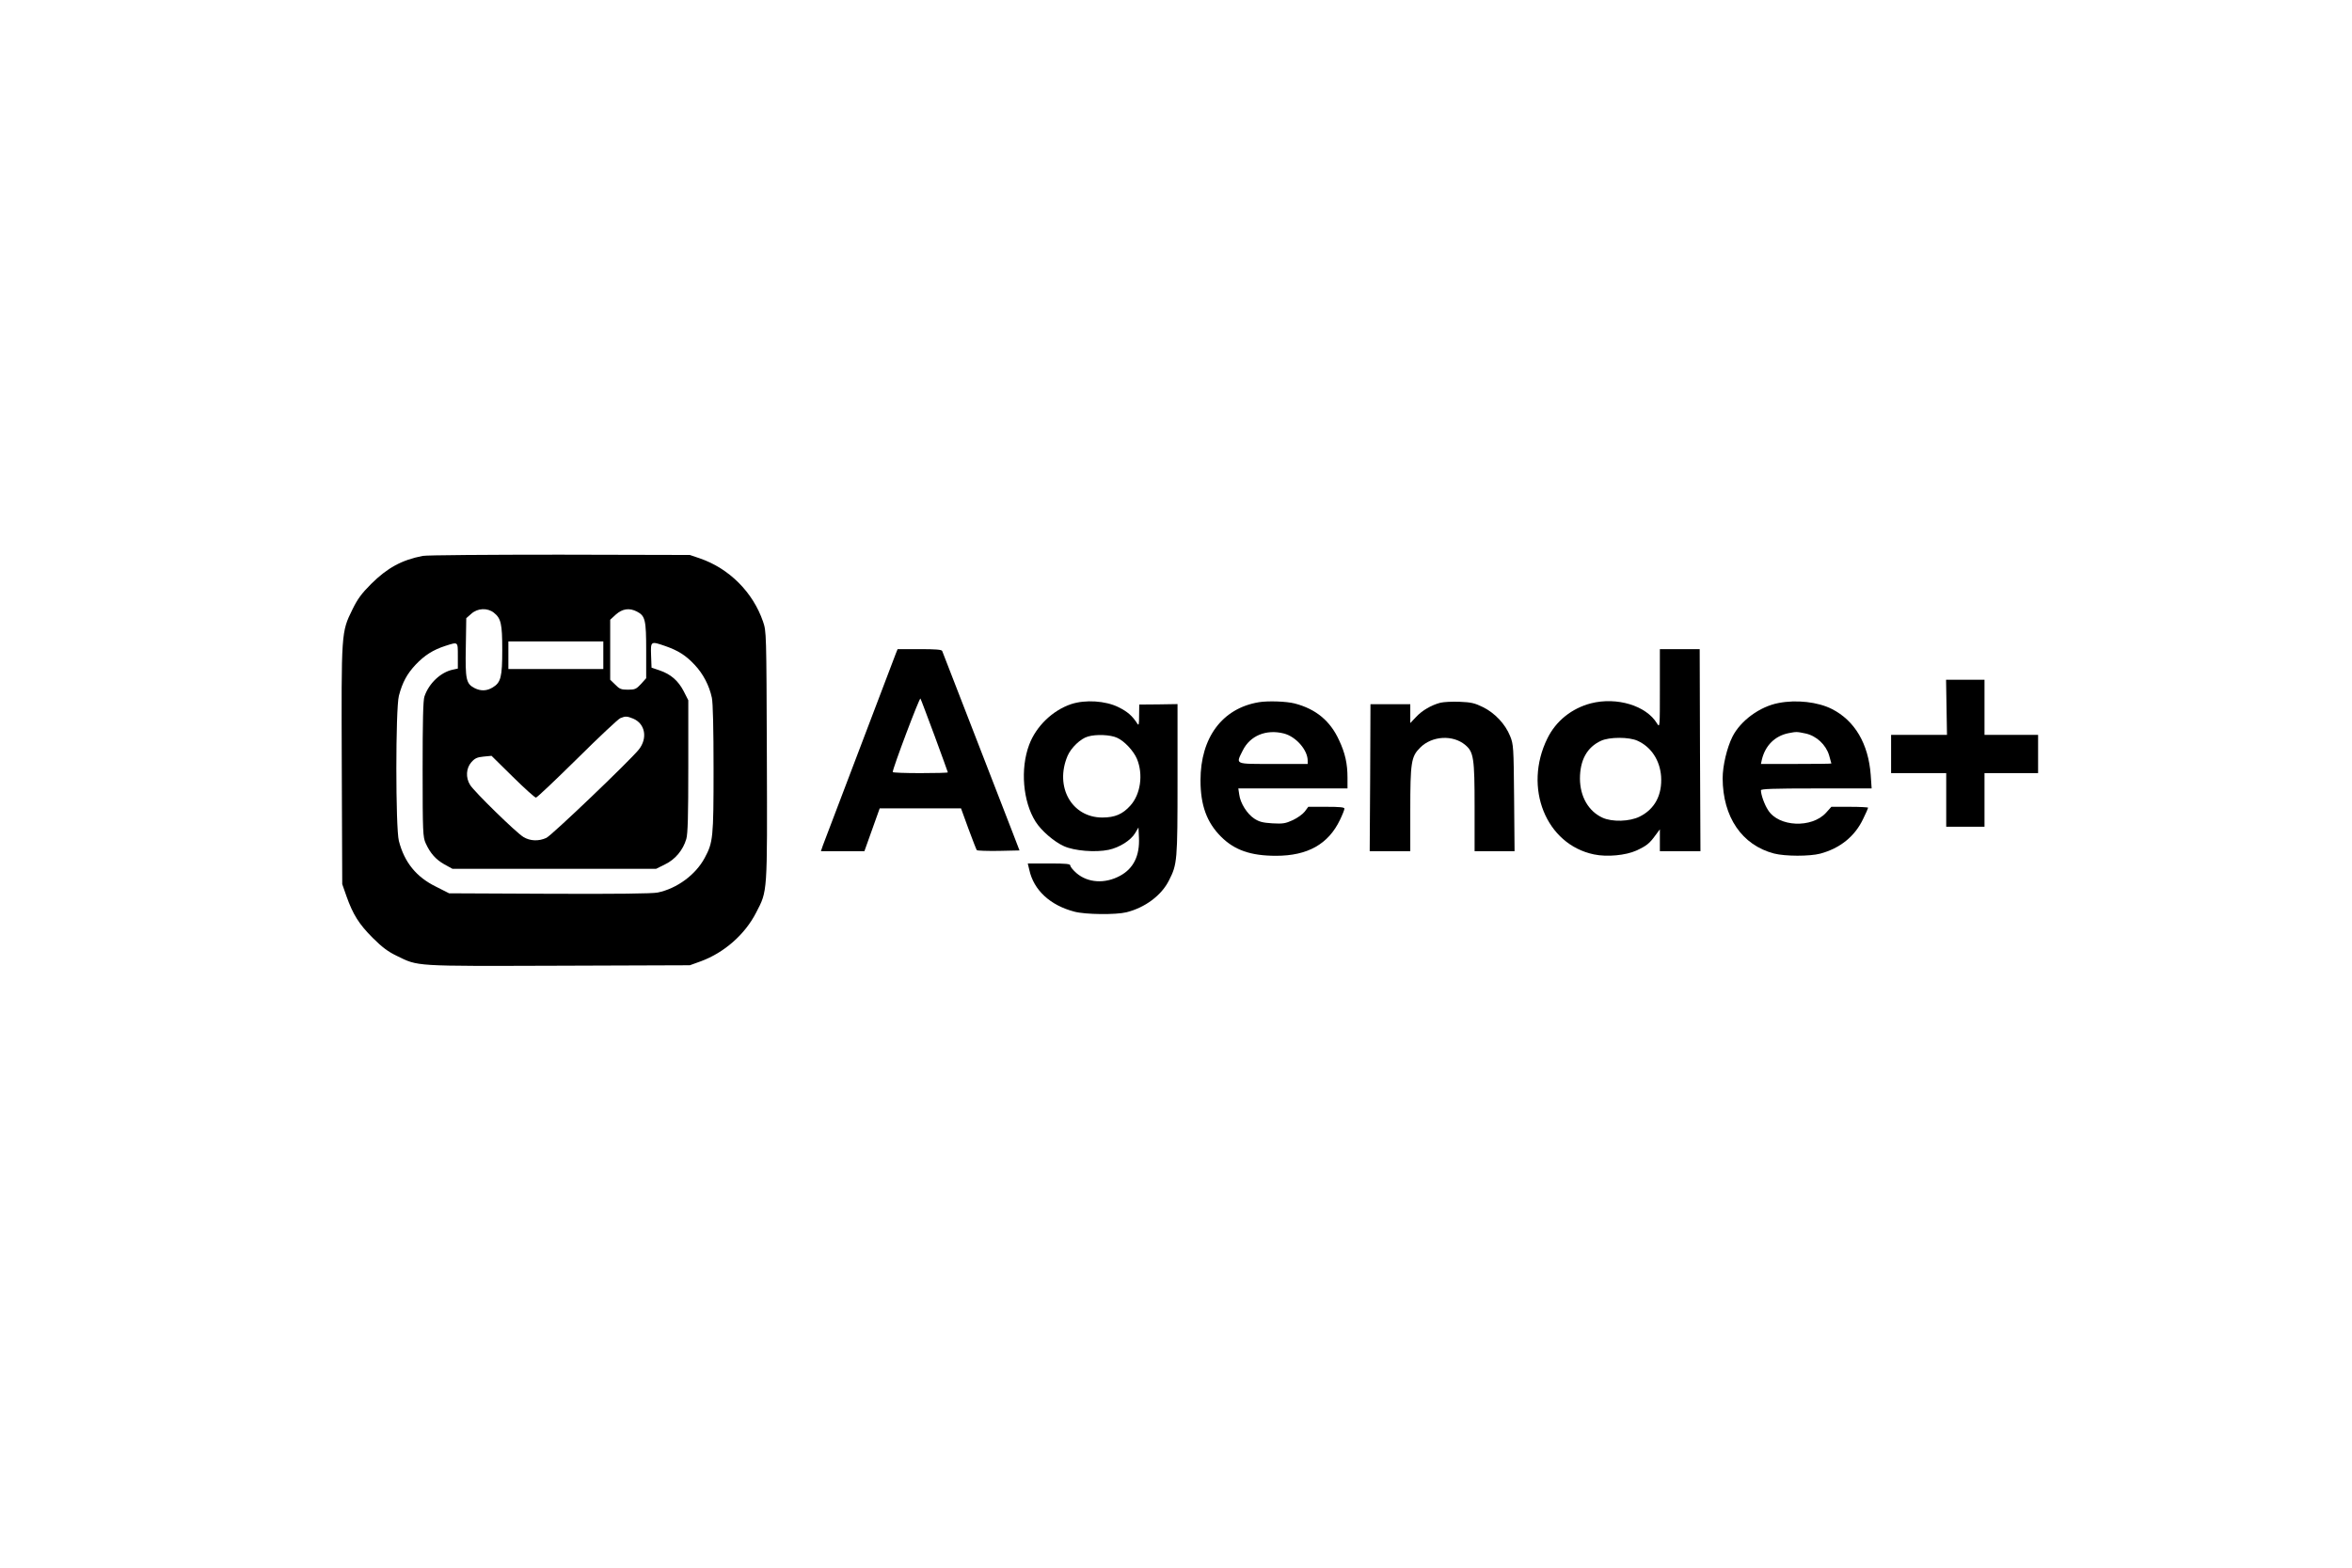 <?xml version="1.0" standalone="no"?>
<!DOCTYPE svg PUBLIC "-//W3C//DTD SVG 20010904//EN"
 "http://www.w3.org/TR/2001/REC-SVG-20010904/DTD/svg10.dtd">
<svg version="1.0" xmlns="http://www.w3.org/2000/svg"
 width="1536pt" height="1024pt" viewBox="0 0 1536 1024"
 preserveAspectRatio="xMidYMid meet">

<g transform="translate(0,1024) scale(0.1,-0.1)"
fill="#000000" stroke="none">
<path d="M2761 6609 c-138 -27 -231 -78 -337 -183 -64 -64 -89 -99 -122 -166
-74 -151 -73 -144 -70 -1020 l3 -775 28 -80 c42 -118 81 -181 171 -271 61 -61
100 -90 156 -117 144 -70 102 -68 1056 -65 l859 3 72 26 c152 56 288 175 361
318 75 145 73 116 70 1026 -3 807 -3 810 -25 875 -66 192 -221 347 -413 413
l-65 22 -850 2 c-467 0 -870 -3 -894 -8z m464 -371 c47 -37 55 -72 55 -243 0
-177 -9 -213 -62 -245 -39 -24 -78 -25 -118 -5 -56 29 -62 55 -58 267 l3 190
33 29 c41 37 105 40 147 7z m935 7 c54 -28 60 -55 60 -255 l0 -180 -34 -38
c-31 -33 -39 -37 -85 -37 -44 0 -55 4 -83 33 l-33 32 0 196 0 196 37 34 c43
38 88 45 138 19z m-220 -285 l0 -90 -310 0 -310 0 0 90 0 90 310 0 310 0 0
-90z m-950 -4 l0 -83 -32 -7 c-79 -16 -157 -89 -186 -175 -9 -24 -12 -166 -12
-475 0 -414 2 -444 20 -484 30 -66 66 -106 122 -138 l53 -29 665 0 665 0 58
29 c67 32 118 94 139 166 10 34 13 150 13 476 l0 430 -30 59 c-36 69 -84 111
-157 136 l-53 18 -3 80 c-3 94 -3 94 93 61 83 -29 133 -60 191 -122 56 -59 96
-136 113 -216 7 -34 11 -201 11 -465 0 -449 -3 -479 -58 -581 -59 -110 -181
-200 -307 -226 -34 -7 -270 -10 -707 -8 l-655 3 -85 43 c-129 63 -207 159
-243 299 -22 85 -22 862 0 948 23 88 53 143 109 203 59 62 114 97 194 123 85
27 82 30 82 -65z m1145 -410 c79 -33 96 -129 36 -203 -60 -74 -567 -559 -603
-576 -50 -23 -106 -21 -150 6 -47 28 -322 297 -348 340 -30 48 -26 109 8 148
23 26 38 33 80 37 l52 5 139 -137 c76 -75 144 -136 151 -136 7 0 128 115 270
255 141 140 268 259 281 264 33 14 45 13 84 -3z"/>
<path d="M5851 5973 c-18 -46 -462 -1215 -477 -1255 l-13 -38 142 0 142 0 50
140 50 140 265 0 266 0 48 -132 c27 -73 52 -137 55 -141 4 -4 69 -6 143 -5
l136 3 -50 130 c-47 123 -445 1146 -455 1173 -4 9 -43 12 -148 12 l-143 0 -11
-27z m253 -541 c47 -128 86 -235 86 -237 0 -3 -81 -5 -180 -5 -99 0 -180 3
-180 7 0 25 176 491 181 480 4 -6 45 -117 93 -245z"/>
<path d="M10840 5743 c0 -256 0 -258 -19 -228 -70 116 -262 174 -431 131 -126
-33 -229 -115 -285 -230 -158 -321 -9 -692 305 -757 85 -18 207 -6 276 25 67
31 86 46 125 100 l29 39 0 -71 0 -72 133 0 132 0 -3 660 -2 660 -130 0 -130 0
0 -257z m-145 -342 c89 -41 145 -127 153 -232 8 -121 -41 -214 -140 -263 -66
-33 -180 -36 -243 -7 -91 42 -146 137 -147 254 0 122 46 206 137 248 55 26
185 26 240 0z"/>
<path d="M12712 5620 l3 -180 -182 0 -183 0 0 -125 0 -125 180 0 180 0 0 -175
0 -175 125 0 125 0 0 175 0 175 175 0 175 0 0 125 0 125 -175 0 -175 0 0 180
0 180 -125 0 -126 0 3 -180z"/>
<path d="M6996 5641 c-122 -41 -230 -145 -275 -266 -59 -157 -41 -371 42 -502
37 -59 122 -132 185 -160 68 -31 206 -42 292 -24 71 15 145 62 173 109 l22 37
3 -65 c6 -120 -36 -204 -124 -251 -98 -53 -209 -46 -283 17 -23 20 -41 42 -41
50 0 11 -25 14 -139 14 l-139 0 10 -42 c29 -133 137 -232 295 -273 71 -19 270
-21 339 -4 121 30 229 110 278 208 54 106 56 125 56 659 l0 493 -125 -2 -125
-1 -1 -72 c0 -59 -2 -68 -12 -52 -32 50 -64 78 -123 107 -85 42 -216 50 -308
20z m299 -220 c48 -21 108 -86 130 -138 42 -101 24 -231 -43 -305 -50 -56
-101 -78 -183 -78 -200 0 -313 201 -227 403 23 53 85 113 133 126 53 16 147
12 190 -8z"/>
<path d="M8220 5653 c-238 -40 -380 -231 -380 -510 0 -163 41 -275 134 -368
88 -88 194 -125 359 -125 207 0 342 76 418 235 16 33 29 66 29 73 0 9 -30 12
-118 12 l-118 0 -23 -31 c-13 -17 -48 -42 -78 -56 -48 -22 -65 -25 -134 -21
-63 4 -86 10 -118 31 -47 31 -91 101 -98 157 l-6 40 357 0 356 0 0 70 c0 91
-15 160 -55 245 -58 127 -152 204 -290 240 -55 14 -175 18 -235 8z m164 -204
c79 -20 155 -107 156 -176 l0 -23 -225 0 c-257 0 -245 -5 -199 88 48 97 153
140 268 111z"/>
<path d="M9407 5650 c-60 -16 -119 -50 -159 -93 l-38 -40 0 61 0 62 -130 0
-130 0 -2 -480 -3 -480 133 0 132 0 0 265 c0 316 6 353 64 411 77 78 214 86
295 18 55 -46 61 -86 61 -406 l0 -288 131 0 130 0 -3 348 c-3 335 -4 349 -26
404 -32 79 -99 150 -177 189 -55 27 -78 32 -152 35 -49 2 -105 -1 -126 -6z"/>
<path d="M11615 5648 c-122 -23 -248 -115 -301 -220 -36 -72 -64 -190 -64
-272 1 -253 126 -436 335 -491 74 -19 233 -19 302 -1 130 35 227 113 281 228
18 36 32 69 32 72 0 3 -54 6 -120 6 l-120 0 -35 -39 c-93 -102 -309 -93 -378
17 -24 36 -47 101 -47 130 0 9 79 12 361 12 l362 0 -6 88 c-15 204 -104 355
-254 431 -91 46 -231 62 -348 39z m176 -199 c71 -15 133 -73 154 -142 8 -28
15 -52 15 -54 0 -2 -104 -3 -230 -3 l-230 0 6 28 c22 92 85 155 174 173 52 10
54 10 111 -2z"/>
</g>
</svg>
